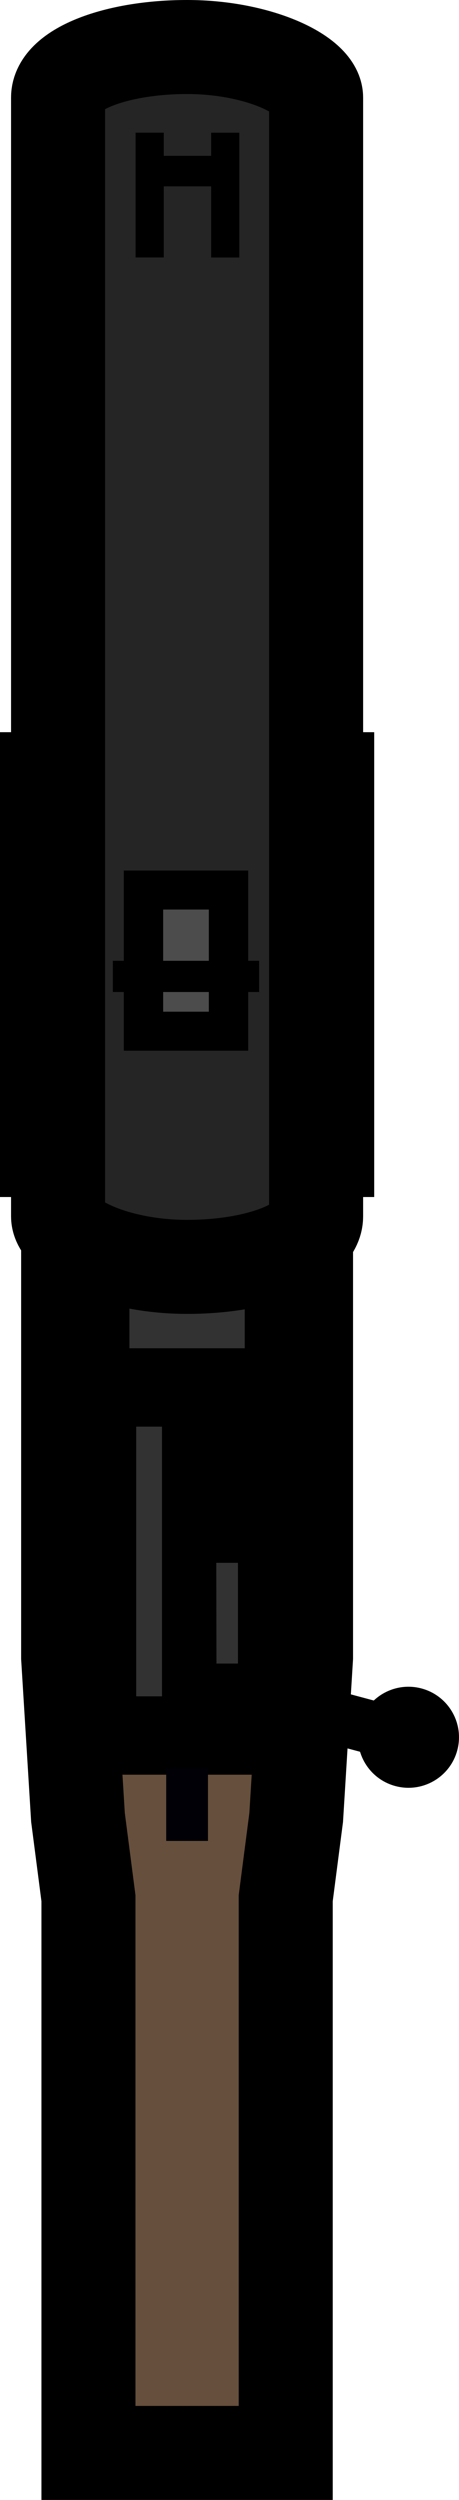 <?xml version="1.0" encoding="UTF-8" standalone="no"?>
<!-- Created with Inkscape (http://www.inkscape.org/) -->

<svg
   width="15.573mm"
   height="84.809mm"
   viewBox="0 0 15.573 84.809"
   version="1.1"
   id="svg13038"
   inkscape:version="1.1 (c68e22c387, 2021-05-23)"
   sodipodi:docname="[suroi_snbx] De_Lisle_World_Image.svg"
   xmlns:inkscape="http://www.inkscape.org/namespaces/inkscape"
   xmlns:sodipodi="http://sodipodi.sourceforge.net/DTD/sodipodi-0.dtd"
   xmlns="http://www.w3.org/2000/svg"
   xmlns:svg="http://www.w3.org/2000/svg">
  <sodipodi:namedview
     id="namedview13040"
     pagecolor="#ffffff"
     bordercolor="#666666"
     borderopacity="1.0"
     inkscape:pageshadow="2"
     inkscape:pageopacity="0.0"
     inkscape:pagecheckerboard="0"
     inkscape:document-units="mm"
     showgrid="false"
     inkscape:zoom="0.69397447"
     inkscape:cx="64.123396"
     inkscape:cy="36.744868"
     inkscape:window-width="1920"
     inkscape:window-height="1001"
     inkscape:window-x="-9"
     inkscape:window-y="-9"
     inkscape:window-maximized="1"
     inkscape:current-layer="layer1" />
  <defs
     id="defs13035" />
  <g
     inkscape:label="Layer 1"
     inkscape:groupmode="layer"
     id="layer1"
     transform="translate(-105.066,-125.73)">
    <g
       id="g34896"
       transform="translate(-52.286,5.302)">
      <path
         id="path131988-0-3-7"
         style="fill:#664f3c;fill-opacity:1;stroke:#000000;stroke-width:3.19;stroke-linecap:butt;stroke-linejoin:miter;stroke-miterlimit:4;stroke-dasharray:none;stroke-opacity:1"
         d="m 159.664,161.29 v 15.372 l 0.334,5.423 0.355,2.739 v 18.818 h 6.693 v -18.818 l 0.355,-2.739 0.334,-5.423 v -15.372 z"
         sodipodi:nodetypes="ccccccccccc" />
      <rect
         style="fill:#323232;fill-opacity:1;stroke:#000000;stroke-width:2.658;stroke-linecap:square;stroke-linejoin:miter;stroke-miterlimit:4;stroke-dasharray:none;stroke-opacity:1;stop-color:#000000"
         id="rect169719-4-9-9"
         width="6.57"
         height="7.075"
         x="160.414"
         y="160.422" />
      <rect
         style="fill:#323232;fill-opacity:1;stroke:#000000;stroke-width:2.658;stroke-linecap:square;stroke-linejoin:miter;stroke-miterlimit:4;stroke-dasharray:none;stroke-opacity:1;stop-color:#000000"
         id="rect169719-4-9-8-7"
         width="6.111"
         height="11.807"
         x="160.644"
         y="167.497" />
      <path
         id="rect43748-7"
         style="fill:#6e5138;stroke:#000000;stroke-width:3.19;stroke-linecap:square;stop-color:#000000"
         d="m 158.947,146.862 h 9.506 v 12.579 h -9.506 z"
         sodipodi:nodetypes="ccccc" />
      <rect
         style="fill:#252525;fill-opacity:1;stroke:#000000;stroke-width:3.19;stroke-linecap:square;stroke-linejoin:miter;stroke-miterlimit:4;stroke-dasharray:none;stroke-opacity:1;stop-color:#000000"
         id="rect140775-8-3-2"
         width="8.755"
         height="41.383"
         x="159.322"
         y="122.023"
         ry="1.715"
         rx="4.377" />
      <path
         id="rect162489-8-3-2"
         style="fill:#000000;fill-opacity:1;stroke:none;stroke-width:0.266;stroke-linecap:square;stroke-linejoin:miter;stroke-miterlimit:4;stroke-dasharray:none;stroke-opacity:1;stop-color:#000000"
         d="m 162.848,167.497 v 12.919 l 4.887,-1e-5 v -3.553 h -3.039 l -0.006,-3.417 h 3.045 v -5.949 z"
         sodipodi:nodetypes="ccccccccc" />
      <rect
         style="fill:#000006;fill-opacity:1;stroke:#000000;stroke-width:0;stroke-linecap:square;stroke-linejoin:miter;stroke-miterlimit:4;stroke-dasharray:none;stroke-opacity:1;stop-color:#000000"
         id="rect177789-2-2-8"
         width="1.417"
         height="2.465"
         x="162.991"
         y="180.415" />
      <g
         id="g69369-6"
         transform="translate(67.518,0.316)">
        <path
           style="fill:none;stroke:#000000;stroke-width:1.8;stroke-linecap:butt;stroke-linejoin:miter;stroke-miterlimit:4;stroke-dasharray:none;stroke-opacity:1"
           d="m 99.501,177.925 4.144,1.11"
           id="path182611-5-8-0"
           sodipodi:nodetypes="cc" />
        <circle
           style="fill:#000000;fill-opacity:1;stroke:#000000;stroke-width:0;stroke-linecap:square;stroke-linejoin:miter;stroke-miterlimit:4;stroke-dasharray:none;stroke-opacity:1;stop-color:#000000"
           id="path182812-9-3-5"
           cx="146.5"
           cy="146.109"
           r="1.714"
           transform="rotate(15)" />
      </g>
      <g
         id="g36442-3"
         transform="matrix(0.861,0,0,1.066,80.862,-10.508)"
         style="stroke-width:1.049">
        <path
           style="fill:none;stroke:#000000;stroke-width:1.11;stroke-linecap:square;stroke-linejoin:miter;stroke-miterlimit:4;stroke-dasharray:none;stroke-opacity:1"
           d="m 94.737,130.468 v -2.861"
           id="path29512-8"
           sodipodi:nodetypes="cc" />
        <path
           style="fill:none;stroke:#000000;stroke-width:1.11;stroke-linecap:square;stroke-linejoin:miter;stroke-miterlimit:4;stroke-dasharray:none;stroke-opacity:1"
           d="m 97.714,127.608 v 2.861"
           id="path29514-5"
           sodipodi:nodetypes="cc" />
        <path
           style="fill:none;stroke:#000000;stroke-width:0.971;stroke-linecap:butt;stroke-linejoin:miter;stroke-miterlimit:4;stroke-dasharray:none;stroke-opacity:1"
           d="m 94.737,128.274 h 2.977"
           id="path29516-4" />
      </g>
      <g
         id="g45468-3"
         transform="matrix(1.009,0,0,1,66.571,0.476)">
        <rect
           style="fill:#4c4c4c;fill-opacity:1;stroke:#000000;stroke-width:1.323;stroke-linecap:square;stroke-miterlimit:4;stroke-dasharray:none;stroke-opacity:1;stop-color:#000000"
           id="rect37049-3"
           width="2.859"
           height="4.789"
           x="94.796"
           y="150.146" />
        <path
           style="fill:none;stroke:#000000;stroke-width:1.058;stroke-linecap:butt;stroke-linejoin:miter;stroke-miterlimit:4;stroke-dasharray:none;stroke-opacity:1"
           d="m 93.766,153.076 h 4.918"
           id="path29516-6-9" />
      </g>
    </g>
  </g>
</svg>
